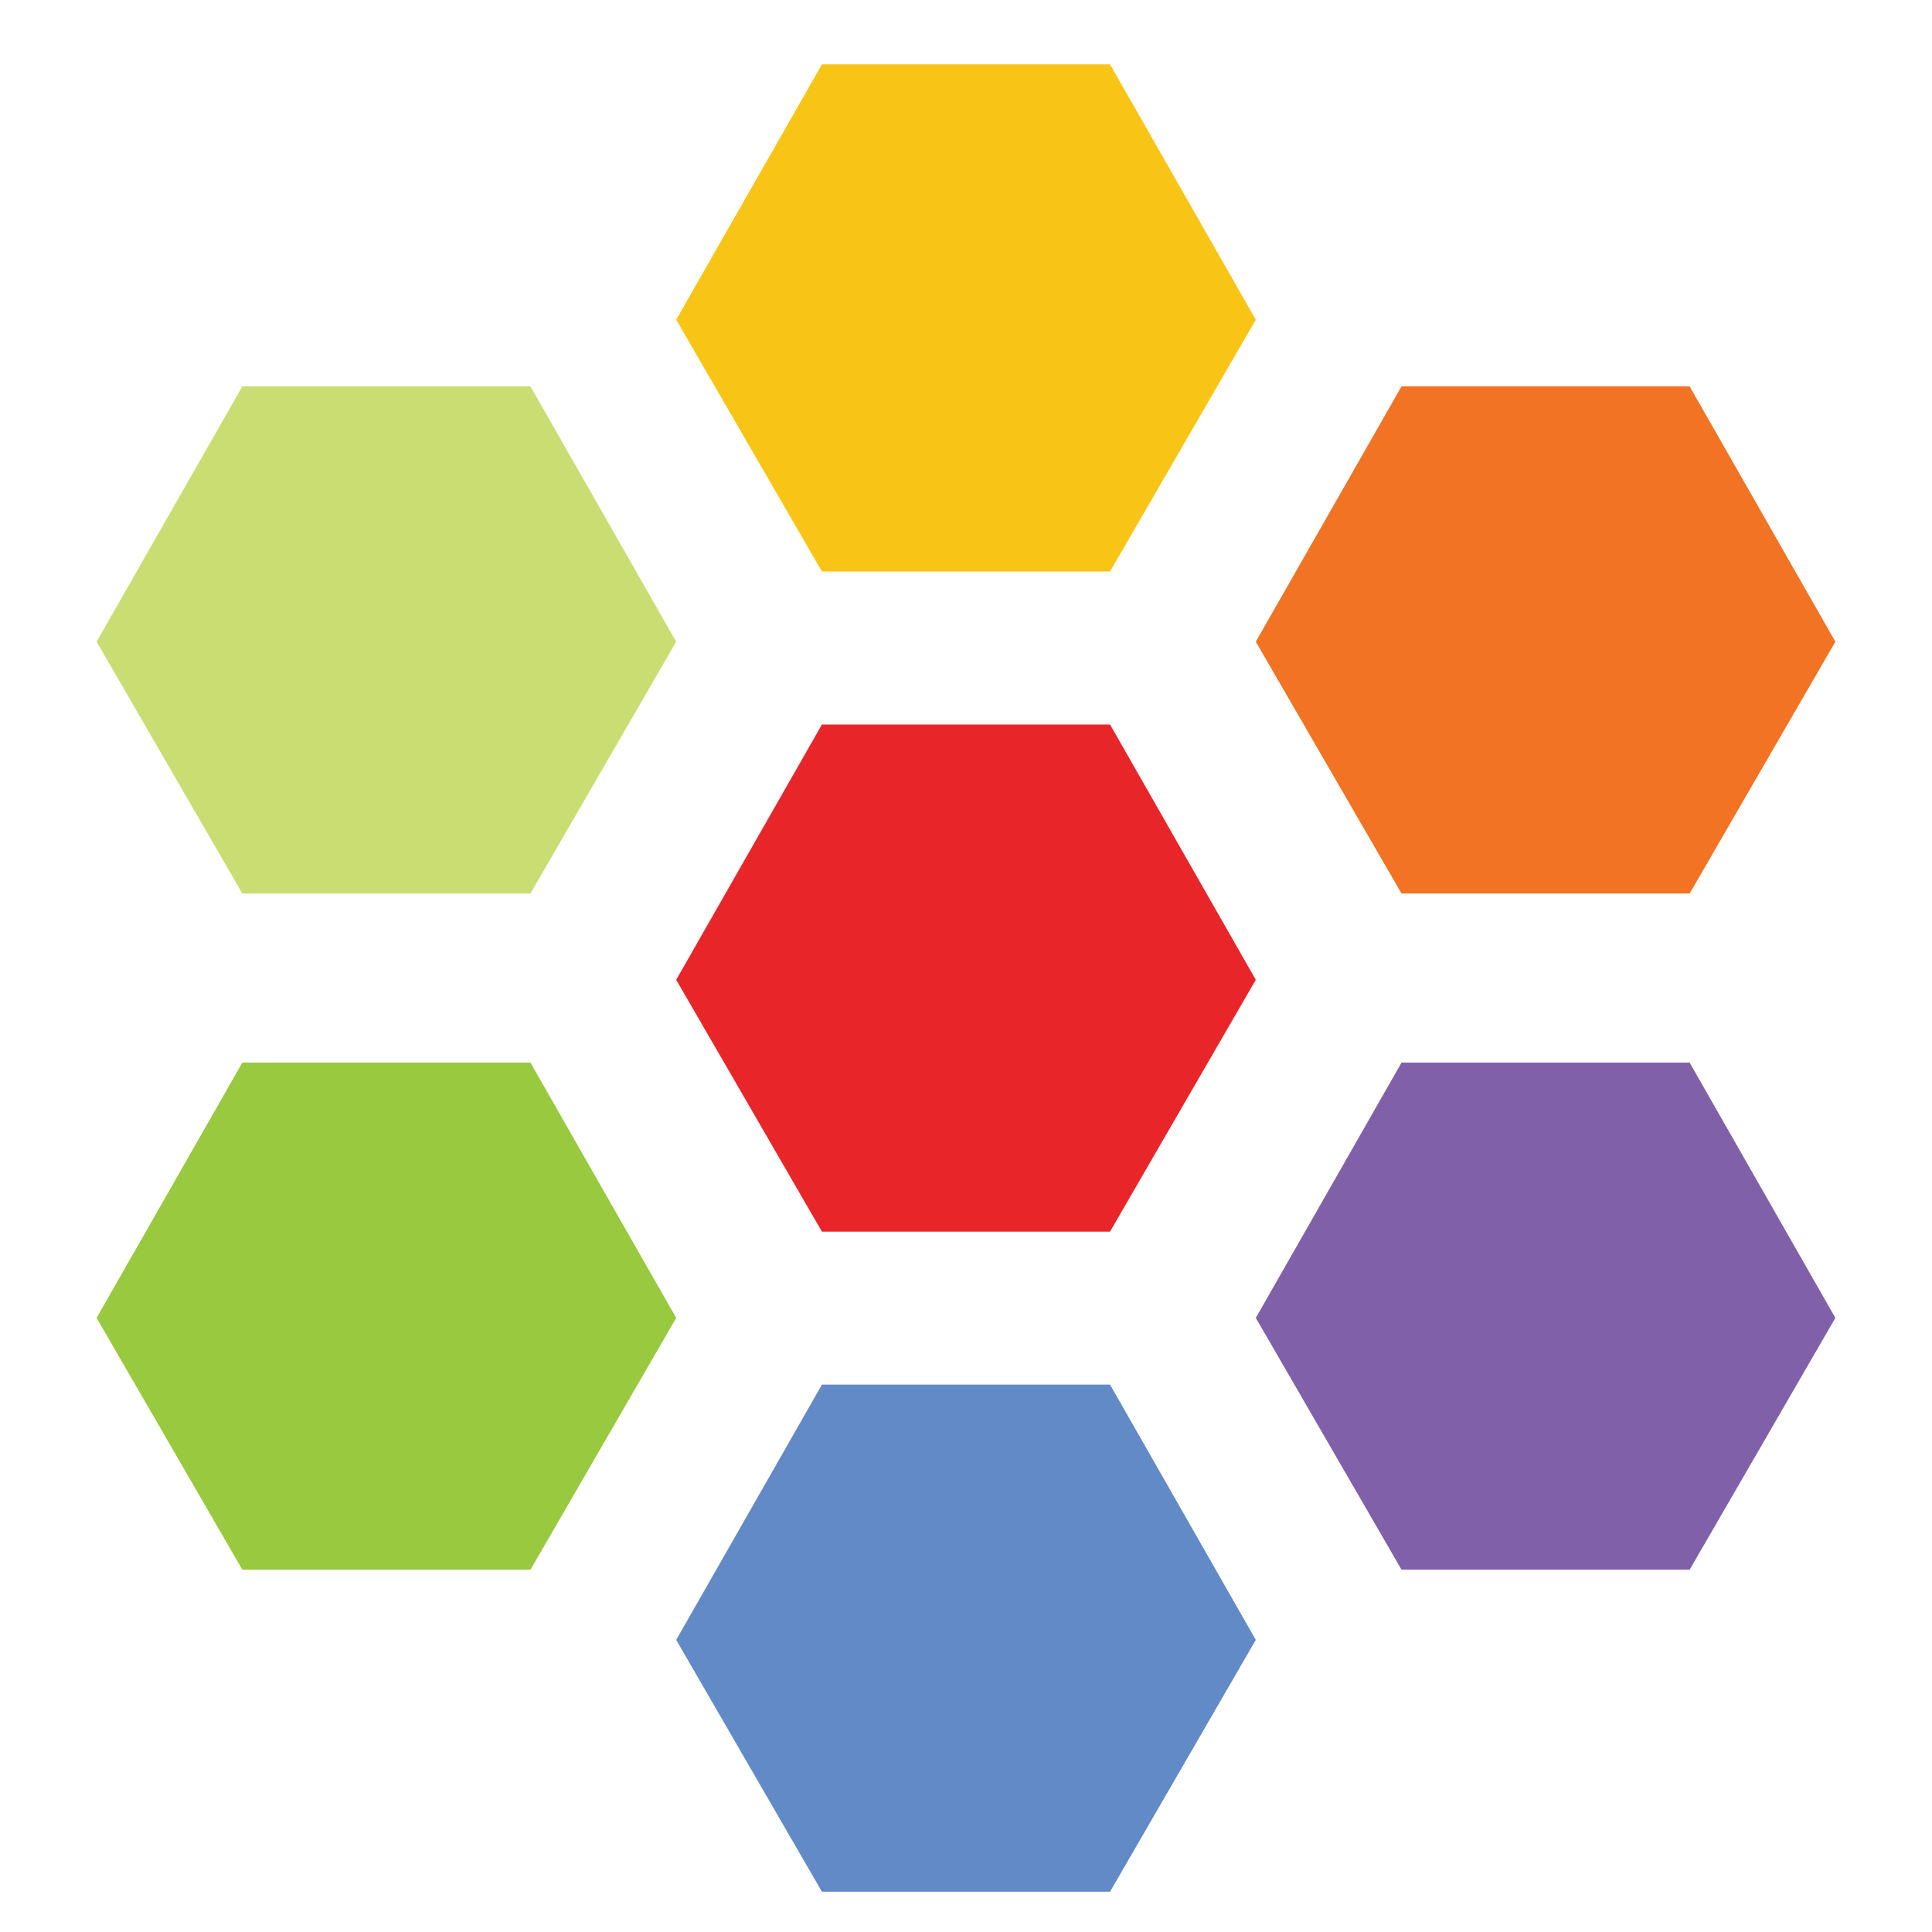 <svg width="72" height="72" viewBox="0 0 72 72" fill="none" xmlns="http://www.w3.org/2000/svg">
<path fill-rule="evenodd" clip-rule="evenodd" d="M62.968 39.6H52.231L46.8 49.114L52.231 58.499H62.968L68.399 49.114L62.968 39.6Z" fill="#8061A9"/>
<path fill-rule="evenodd" clip-rule="evenodd" d="M62.968 14.399H52.231L46.8 23.914L52.231 33.299H62.968L68.399 23.914L62.968 14.399Z" fill="#F17323"/>
<path fill-rule="evenodd" clip-rule="evenodd" d="M41.368 2.399H30.631L25.2 11.914L30.631 21.299H41.368L46.8 11.914L41.368 2.399Z" fill="#F8C517"/>
<path fill-rule="evenodd" clip-rule="evenodd" d="M19.768 14.399H9.032L3.6 23.914L9.032 33.299H19.768L25.2 23.914L19.768 14.399Z" fill="#CADD72"/>
<path fill-rule="evenodd" clip-rule="evenodd" d="M41.368 27H30.631L25.2 36.514L30.631 45.9H41.368L46.8 36.514L41.368 27Z" fill="#E82629"/>
<path fill-rule="evenodd" clip-rule="evenodd" d="M19.768 39.6H9.032L3.6 49.114L9.032 58.499H19.768L25.2 49.114L19.768 39.6Z" fill="#98C93E"/>
<path fill-rule="evenodd" clip-rule="evenodd" d="M41.368 51.6H30.631L25.2 61.114L30.631 70.499H41.368L46.8 61.114L41.368 51.6Z" fill="#628AC6"/>
</svg>
